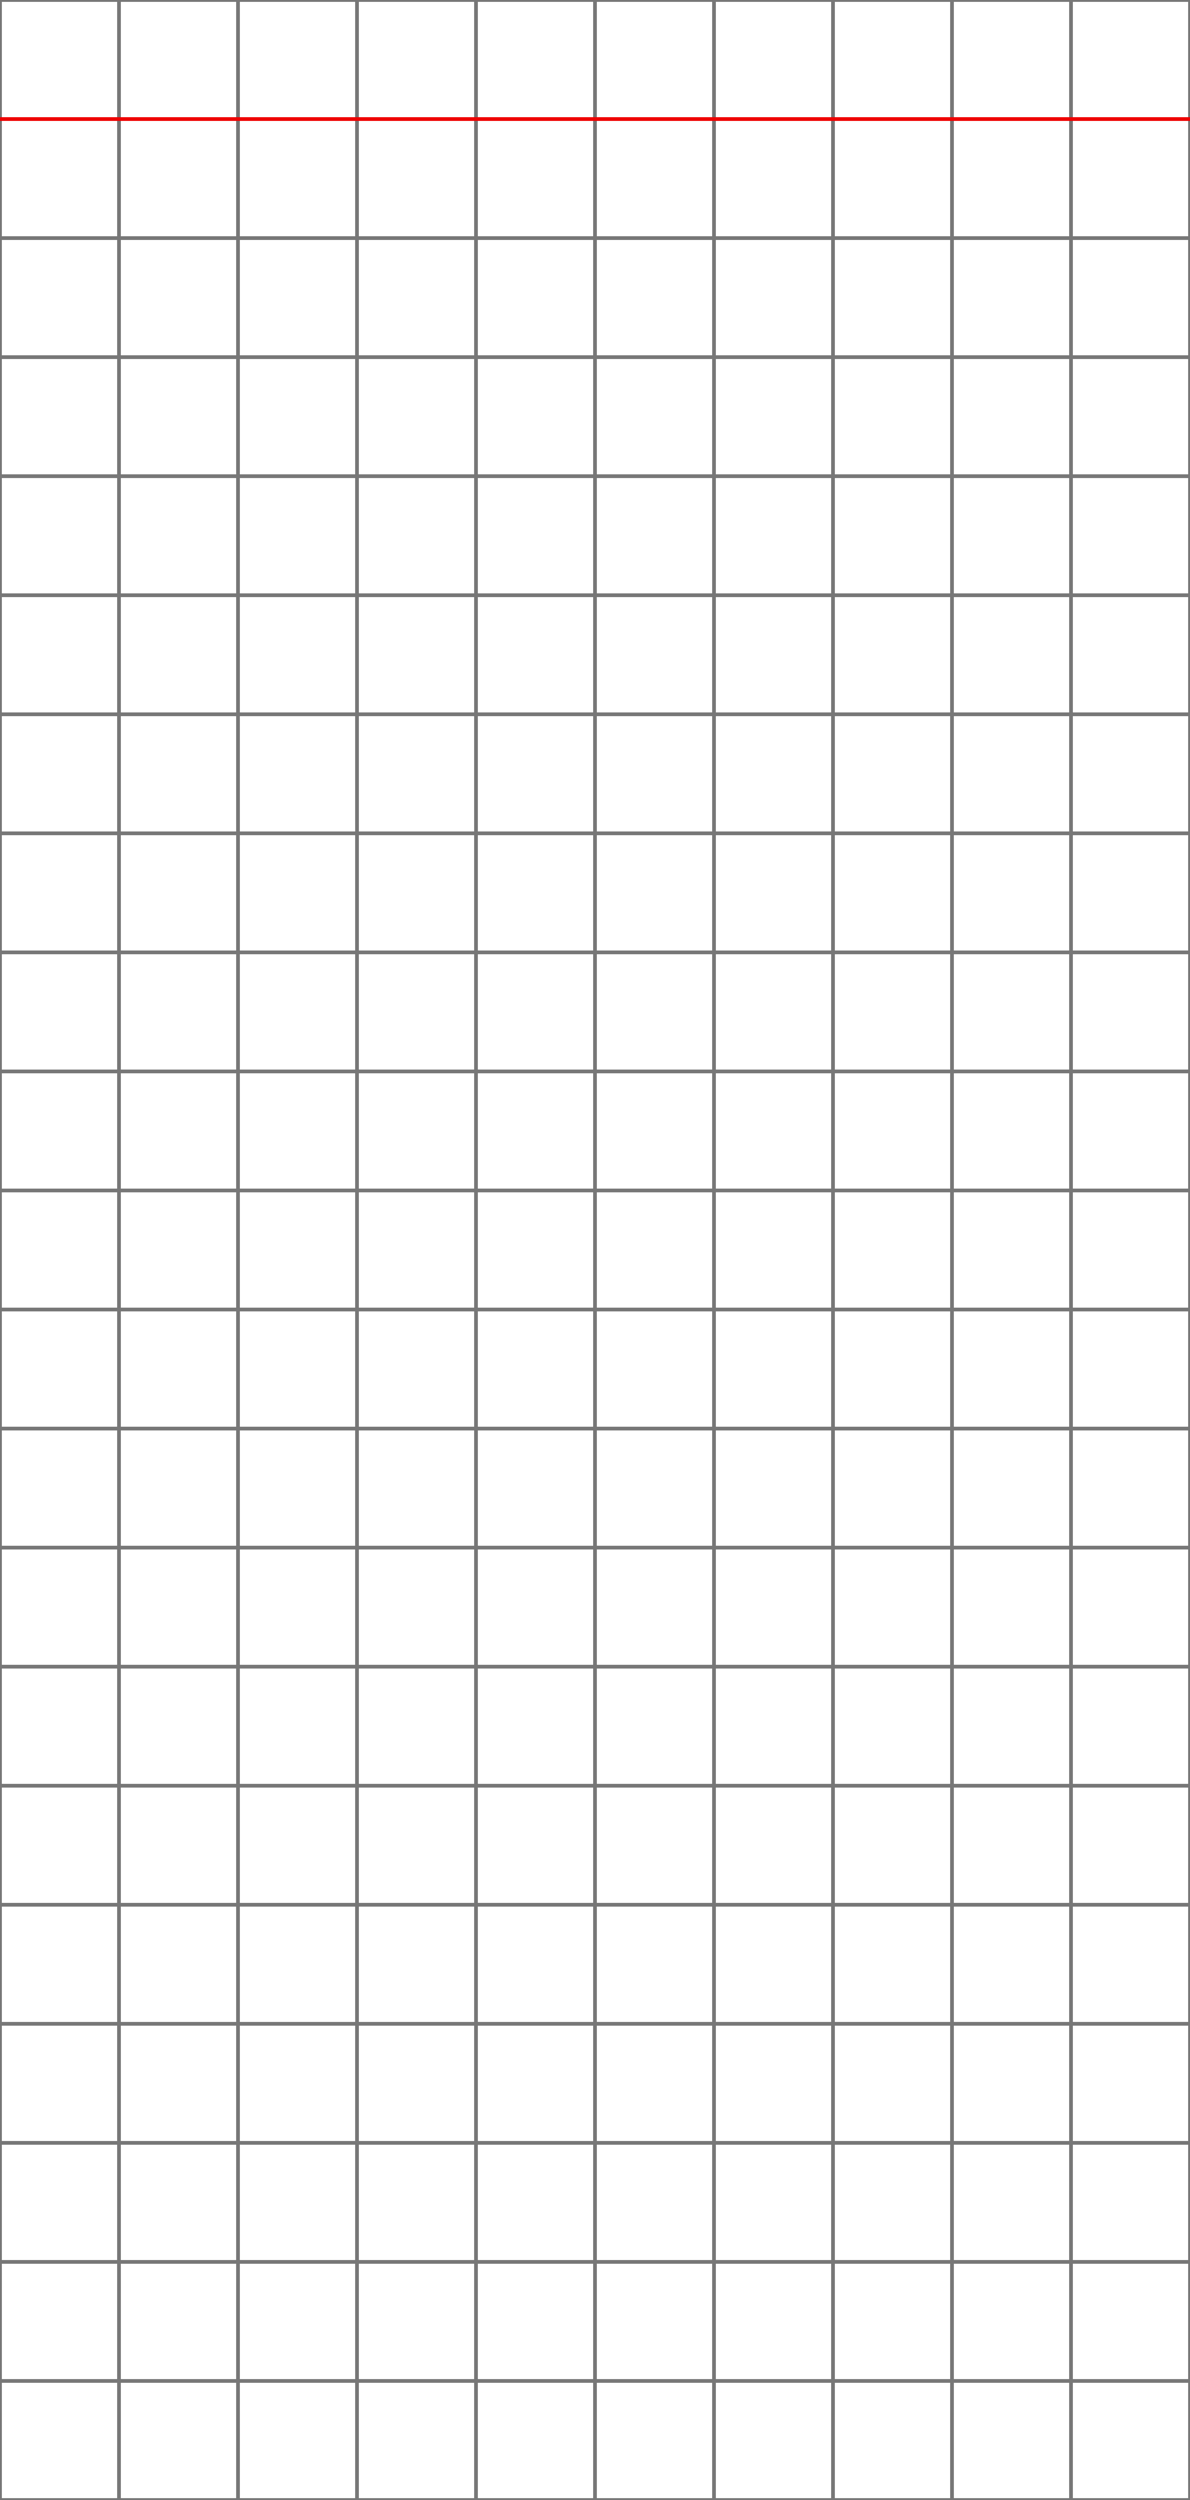<?xml version="1.0" encoding="UTF-8" standalone="no"?>
<!-- Created with Inkscape (http://www.inkscape.org/) -->

<svg
   xmlns:dc="http://purl.org/dc/elements/1.1/"
   xmlns:cc="http://creativecommons.org/ns#"
   xmlns:rdf="http://www.w3.org/1999/02/22-rdf-syntax-ns#"
   xmlns:svg="http://www.w3.org/2000/svg"
   xmlns="http://www.w3.org/2000/svg"
   xmlns:sodipodi="http://sodipodi.sourceforge.net/DTD/sodipodi-0.dtd"
   xmlns:inkscape="http://www.inkscape.org/namespaces/inkscape"
   width="320"
   height="672"
   viewBox="0 0 84.667 177.8"
   version="1.1"
   id="svg8"
   inkscape:version="0.92.3 (2405546, 2018-03-11)"
   sodipodi:docname="grid.svg">
  <defs
     id="defs2" />
  <sodipodi:namedview
     id="base"
     pagecolor="#000000"
     bordercolor="#666666"
     borderopacity="1.0"
     inkscape:pageopacity="0"
     inkscape:pageshadow="2"
     inkscape:zoom="0.70710678"
     inkscape:cx="-44.720849"
     inkscape:cy="425.03393"
     inkscape:document-units="px"
     inkscape:current-layer="layer1"
     showgrid="false"
     inkscape:snap-nodes="false"
     inkscape:snap-others="false"
     inkscape:snap-bbox="true"
     inkscape:snap-bbox-edge-midpoints="true"
     fit-margin-top="0"
     fit-margin-left="0"
     fit-margin-right="0"
     fit-margin-bottom="0"
     units="px"
     inkscape:bbox-nodes="true"
     inkscape:pagecheckerboard="false"
     inkscape:window-width="1912"
     inkscape:window-height="1131"
     inkscape:window-x="0"
     inkscape:window-y="0"
     inkscape:window-maximized="1" />
  <g
     inkscape:groupmode="layer"
     id="layer3"
     inkscape:label="Vertical Lines">
    <rect
       style="display:inline;fill:#777777;fill-opacity:1;stroke-width:1.688"
       id="rect2272"
       width="0.265"
       height="177.8"
       x="-0.132"
       y="-5.9999998e-05" />
    <rect
       style="display:inline;fill:#777777;fill-opacity:1;stroke-width:1.688"
       id="rect2272-0"
       width="0.265"
       height="177.8"
       x="8.334"
       y="-5.4086915e-05" />
    <rect
       style="display:inline;fill:#777777;fill-opacity:1;stroke-width:1.688"
       id="rect2272-8"
       width="0.265"
       height="177.8"
       x="16.801"
       y="-5.4086915e-05" />
    <rect
       style="display:inline;fill:#777777;fill-opacity:1;stroke-width:1.688"
       id="rect2272-0-6"
       width="0.265"
       height="177.8"
       x="25.268"
       y="-4.8364869e-05" />
    <rect
       style="display:inline;fill:#777777;fill-opacity:1;stroke-width:1.688"
       id="rect2272-2"
       width="0.265"
       height="177.8"
       x="33.734"
       y="-5.4086915e-05" />
    <rect
       style="display:inline;fill:#777777;fill-opacity:1;stroke-width:1.688"
       id="rect2272-0-4"
       width="0.265"
       height="177.8"
       x="42.201"
       y="-4.6457521e-05" />
    <rect
       style="display:inline;fill:#777777;fill-opacity:1;stroke-width:1.688"
       id="rect2272-8-7"
       width="0.265"
       height="177.8"
       x="50.668"
       y="-4.6457521e-05" />
    <rect
       style="display:inline;fill:#777777;fill-opacity:1;stroke-width:1.688"
       id="rect2272-0-6-9"
       width="0.265"
       height="177.8"
       x="59.134"
       y="-4.0735475e-05" />
    <rect
       style="display:inline;fill:#777777;fill-opacity:1;stroke-width:1.688"
       id="rect2272-3"
       width="0.265"
       height="177.8"
       x="67.601"
       y="-5.4086915e-05" />
    <rect
       style="display:inline;fill:#777777;fill-opacity:1;stroke-width:1.688"
       id="rect2272-0-9"
       width="0.265"
       height="177.8"
       x="76.068"
       y="-4.6457521e-05" />
    <rect
       style="display:inline;fill:#777777;fill-opacity:1;stroke-width:1.688"
       id="rect2272-8-2"
       width="0.265"
       height="177.8"
       x="84.534"
       y="-4.6457521e-05" />
  </g>
  <g
     inkscape:label="Horizontal Lines"
     inkscape:groupmode="layer"
     id="layer1"
     transform="translate(0,-119.2)"
     style="display:inline">
    <rect
       style="fill:#777777;fill-opacity:1;stroke-width:0.172"
       id="rect686"
       width="84.667"
       height="0.265"
       x="0"
       y="288.401" />
    <rect
       style="fill:#777777;fill-opacity:1;stroke-width:0.172"
       id="rect686-8"
       width="84.667"
       height="0.265"
       x="0"
       y="296.868" />
    <rect
       style="display:inline;fill:#777777;fill-opacity:1;stroke-width:0.172"
       id="rect686-0"
       width="84.667"
       height="0.265"
       x="-1.7763568e-15"
       y="279.934" />
    <rect
       style="display:inline;fill:#777777;fill-opacity:1;stroke-width:0.172"
       id="rect686-3"
       width="84.667"
       height="0.265"
       x="0"
       y="263.001" />
    <rect
       style="display:inline;fill:#777777;fill-opacity:1;stroke-width:0.172"
       id="rect686-8-3"
       width="84.667"
       height="0.265"
       x="0"
       y="271.468" />
    <rect
       style="display:inline;fill:#777777;fill-opacity:1;stroke-width:0.172"
       id="rect686-0-3"
       width="84.667"
       height="0.265"
       x="0"
       y="254.534" />
    <rect
       style="display:inline;fill:#777777;fill-opacity:1;stroke-width:0.172"
       id="rect686-7"
       width="84.667"
       height="0.265"
       x="0"
       y="237.601" />
    <rect
       style="display:inline;fill:#777777;fill-opacity:1;stroke-width:0.172"
       id="rect686-8-32"
       width="84.667"
       height="0.265"
       x="0"
       y="246.068" />
    <rect
       style="display:inline;fill:#777777;fill-opacity:1;stroke-width:0.172"
       id="rect686-0-6"
       width="84.667"
       height="0.265"
       x="0"
       y="229.134" />
    <rect
       style="display:inline;fill:#777777;fill-opacity:1;stroke-width:0.172"
       id="rect686-3-5"
       width="84.667"
       height="0.265"
       x="0"
       y="212.201" />
    <rect
       style="display:inline;fill:#777777;fill-opacity:1;stroke-width:0.172"
       id="rect686-8-3-2"
       width="84.667"
       height="0.265"
       x="0"
       y="220.668" />
    <rect
       style="display:inline;fill:#777777;fill-opacity:1;stroke-width:0.172"
       id="rect686-0-3-6"
       width="84.667"
       height="0.265"
       x="0"
       y="203.734" />
    <rect
       style="display:inline;fill:#777777;fill-opacity:1;stroke-width:0.172"
       id="rect686-5"
       width="84.667"
       height="0.265"
       x="0"
       y="186.801" />
    <rect
       style="display:inline;fill:#777777;fill-opacity:1;stroke-width:0.172"
       id="rect686-8-8"
       width="84.667"
       height="0.265"
       x="0"
       y="195.268" />
    <rect
       style="display:inline;fill:#777777;fill-opacity:1;stroke-width:0.172"
       id="rect686-0-7"
       width="84.667"
       height="0.265"
       x="0"
       y="178.334" />
    <rect
       style="display:inline;fill:#777777;fill-opacity:1;stroke-width:0.172"
       id="rect686-3-9"
       width="84.667"
       height="0.265"
       x="0"
       y="161.401" />
    <rect
       style="display:inline;fill:#777777;fill-opacity:1;stroke-width:0.172"
       id="rect686-8-3-6"
       width="84.667"
       height="0.265"
       x="0"
       y="169.868" />
    <rect
       style="display:inline;fill:#777777;fill-opacity:1;stroke-width:0.172"
       id="rect686-0-3-0"
       width="84.667"
       height="0.265"
       x="0"
       y="152.934" />
    <rect
       style="display:inline;fill:#777777;fill-opacity:1;stroke-width:0.172"
       id="rect686-7-4"
       width="84.667"
       height="0.265"
       x="0"
       y="136.001" />
    <rect
       style="display:inline;fill:#777777;fill-opacity:1;stroke-width:0.172"
       id="rect686-8-32-1"
       width="84.667"
       height="0.265"
       x="0"
       y="144.468" />
    <rect
       style="display:inline;fill:#ee0000;fill-opacity:1;stroke-width:0.172"
       id="rect686-0-6-0"
       width="84.667"
       height="0.265"
       x="0"
       y="127.534" />
    <rect
       style="display:inline;fill:#777777;fill-opacity:1;stroke-width:0.172"
       id="rect686-8-3-2-8"
       width="84.667"
       height="0.265"
       x="0"
       y="119.068" />
  </g>
  <g
     inkscape:groupmode="layer"
     id="layer2"
     inkscape:label="Blocks"
     sodipodi:insensitive="true"
     style="display:none">
    <g
       transform="translate(0,-119.2)"
       style="display:inline"
       id="g1513">
      <path
         style="overflow:visible;fill:#bbbbbb;stroke-width:0.265;stroke-linecap:round;stroke-linejoin:round"
         inkscape:connector-curvature="0"
         id="path352"
         d="m 0.529,289.062 1.587,1.587 v 4.233 l -1.587,1.587 z m 5.821,1.587 1.587,-1.587 v 7.408 L 6.35,294.883 Z" />
      <path
         style="overflow:visible;fill:#dddddd;stroke-width:0.265;stroke-linecap:round;stroke-linejoin:round"
         inkscape:connector-curvature="0"
         id="path354"
         d="m 2.117,290.65 -1.587,-1.587 H 7.938 l -1.587,1.587 z" />
      <path
         style="overflow:visible;fill:#cccccc;stroke-width:0.265;stroke-linecap:round;stroke-linejoin:round"
         inkscape:connector-curvature="0"
         id="path356"
         d="M 2.117,290.65 H 6.35 v 4.233 H 2.117 Z" />
      <path
         style="overflow:visible;fill:#777777;stroke-width:0.265;stroke-linecap:round;stroke-linejoin:round"
         inkscape:connector-curvature="0"
         id="path358"
         d="M 7.938,289.062 H 0.529 v 7.408 H 7.938 Z m -7.779,-0.37 c 0.097,-0.106 0.22,-0.159 0.37,-0.159 H 7.938 c 0.15,0 0.278,0.053 0.384,0.159 0.097,0.097 0.146,0.22 0.146,0.37 v 7.408 c 0,0.15 -0.049,0.278 -0.146,0.384 -0.106,0.097 -0.234,0.146 -0.384,0.146 H 0.529 c -0.15,0 -0.273,-0.049 -0.37,-0.146 C 0.053,296.749 0,296.621 0,296.471 v -7.408 c 0,-0.15 0.053,-0.273 0.159,-0.37 z" />
      <path
         style="overflow:visible;fill:#a6a6a6;stroke-width:0.265;stroke-linecap:round;stroke-linejoin:round"
         inkscape:connector-curvature="0"
         id="path360"
         d="m 0.529,296.471 1.587,-1.587 H 6.35 l 1.587,1.587 z" />
    </g>
    <g
       transform="translate(0,-127.667)"
       style="display:inline"
       id="g1513-6">
      <path
         style="overflow:visible;fill:#bbbbbb;stroke-width:0.265;stroke-linecap:round;stroke-linejoin:round"
         inkscape:connector-curvature="0"
         id="path352-0"
         d="m 0.529,289.062 1.587,1.587 v 4.233 l -1.587,1.587 z m 5.821,1.587 1.587,-1.587 v 7.408 L 6.35,294.883 Z" />
      <path
         style="overflow:visible;fill:#dddddd;stroke-width:0.265;stroke-linecap:round;stroke-linejoin:round"
         inkscape:connector-curvature="0"
         id="path354-4"
         d="m 2.117,290.65 -1.587,-1.587 H 7.938 l -1.587,1.587 z" />
      <path
         style="overflow:visible;fill:#cccccc;stroke-width:0.265;stroke-linecap:round;stroke-linejoin:round"
         inkscape:connector-curvature="0"
         id="path356-8"
         d="M 2.117,290.65 H 6.35 v 4.233 H 2.117 Z" />
      <path
         style="overflow:visible;fill:#777777;stroke-width:0.265;stroke-linecap:round;stroke-linejoin:round"
         inkscape:connector-curvature="0"
         id="path358-8"
         d="M 7.938,289.062 H 0.529 v 7.408 H 7.938 Z m -7.779,-0.37 c 0.097,-0.106 0.22,-0.159 0.37,-0.159 H 7.938 c 0.15,0 0.278,0.053 0.384,0.159 0.097,0.097 0.146,0.22 0.146,0.37 v 7.408 c 0,0.15 -0.049,0.278 -0.146,0.384 -0.106,0.097 -0.234,0.146 -0.384,0.146 H 0.529 c -0.15,0 -0.273,-0.049 -0.37,-0.146 C 0.053,296.749 0,296.621 0,296.471 v -7.408 c 0,-0.15 0.053,-0.273 0.159,-0.37 z" />
      <path
         style="overflow:visible;fill:#a6a6a6;stroke-width:0.265;stroke-linecap:round;stroke-linejoin:round"
         inkscape:connector-curvature="0"
         id="path360-8"
         d="m 0.529,296.471 1.587,-1.587 H 6.35 l 1.587,1.587 z" />
    </g>
    <g
       transform="translate(0,-136.133)"
       style="display:inline"
       id="g1513-9">
      <path
         style="overflow:visible;fill:#bbbbbb;stroke-width:0.265;stroke-linecap:round;stroke-linejoin:round"
         inkscape:connector-curvature="0"
         id="path352-7"
         d="m 0.529,289.062 1.587,1.587 v 4.233 l -1.587,1.587 z m 5.821,1.587 1.587,-1.587 v 7.408 L 6.35,294.883 Z" />
      <path
         style="overflow:visible;fill:#dddddd;stroke-width:0.265;stroke-linecap:round;stroke-linejoin:round"
         inkscape:connector-curvature="0"
         id="path354-7"
         d="m 2.117,290.65 -1.587,-1.587 H 7.938 l -1.587,1.587 z" />
      <path
         style="overflow:visible;fill:#cccccc;stroke-width:0.265;stroke-linecap:round;stroke-linejoin:round"
         inkscape:connector-curvature="0"
         id="path356-6"
         d="M 2.117,290.65 H 6.35 v 4.233 H 2.117 Z" />
      <path
         style="overflow:visible;fill:#777777;stroke-width:0.265;stroke-linecap:round;stroke-linejoin:round"
         inkscape:connector-curvature="0"
         id="path358-4"
         d="M 7.938,289.062 H 0.529 v 7.408 H 7.938 Z m -7.779,-0.37 c 0.097,-0.106 0.22,-0.159 0.37,-0.159 H 7.938 c 0.15,0 0.278,0.053 0.384,0.159 0.097,0.097 0.146,0.22 0.146,0.37 v 7.408 c 0,0.15 -0.049,0.278 -0.146,0.384 -0.106,0.097 -0.234,0.146 -0.384,0.146 H 0.529 c -0.15,0 -0.273,-0.049 -0.37,-0.146 C 0.053,296.749 0,296.621 0,296.471 v -7.408 c 0,-0.15 0.053,-0.273 0.159,-0.37 z" />
      <path
         style="overflow:visible;fill:#a6a6a6;stroke-width:0.265;stroke-linecap:round;stroke-linejoin:round"
         inkscape:connector-curvature="0"
         id="path360-3"
         d="m 0.529,296.471 1.587,-1.587 H 6.35 l 1.587,1.587 z" />
    </g>
    <g
       transform="translate(0,-144.6)"
       style="display:inline"
       id="g1513-6-0">
      <path
         style="overflow:visible;fill:#bbbbbb;stroke-width:0.265;stroke-linecap:round;stroke-linejoin:round"
         inkscape:connector-curvature="0"
         id="path352-0-3"
         d="m 0.529,289.062 1.587,1.587 v 4.233 l -1.587,1.587 z m 5.821,1.587 1.587,-1.587 v 7.408 L 6.35,294.883 Z" />
      <path
         style="overflow:visible;fill:#dddddd;stroke-width:0.265;stroke-linecap:round;stroke-linejoin:round"
         inkscape:connector-curvature="0"
         id="path354-4-0"
         d="m 2.117,290.65 -1.587,-1.587 H 7.938 l -1.587,1.587 z" />
      <path
         style="overflow:visible;fill:#cccccc;stroke-width:0.265;stroke-linecap:round;stroke-linejoin:round"
         inkscape:connector-curvature="0"
         id="path356-8-9"
         d="M 2.117,290.65 H 6.35 v 4.233 H 2.117 Z" />
      <path
         style="overflow:visible;fill:#777777;stroke-width:0.265;stroke-linecap:round;stroke-linejoin:round"
         inkscape:connector-curvature="0"
         id="path358-8-2"
         d="M 7.938,289.062 H 0.529 v 7.408 H 7.938 Z m -7.779,-0.37 c 0.097,-0.106 0.22,-0.159 0.37,-0.159 H 7.938 c 0.15,0 0.278,0.053 0.384,0.159 0.097,0.097 0.146,0.22 0.146,0.37 v 7.408 c 0,0.15 -0.049,0.278 -0.146,0.384 -0.106,0.097 -0.234,0.146 -0.384,0.146 H 0.529 c -0.15,0 -0.273,-0.049 -0.37,-0.146 C 0.053,296.749 0,296.621 0,296.471 v -7.408 c 0,-0.15 0.053,-0.273 0.159,-0.37 z" />
      <path
         style="overflow:visible;fill:#a6a6a6;stroke-width:0.265;stroke-linecap:round;stroke-linejoin:round"
         inkscape:connector-curvature="0"
         id="path360-8-5"
         d="m 0.529,296.471 1.587,-1.587 H 6.35 l 1.587,1.587 z" />
    </g>
    <g
       transform="translate(0,-153.067)"
       style="display:inline"
       id="g1513-4">
      <path
         style="overflow:visible;fill:#bbbbbb;stroke-width:0.265;stroke-linecap:round;stroke-linejoin:round"
         inkscape:connector-curvature="0"
         id="path352-05"
         d="m 0.529,289.062 1.587,1.587 v 4.233 l -1.587,1.587 z m 5.821,1.587 1.587,-1.587 v 7.408 L 6.35,294.883 Z" />
      <path
         style="overflow:visible;fill:#dddddd;stroke-width:0.265;stroke-linecap:round;stroke-linejoin:round"
         inkscape:connector-curvature="0"
         id="path354-9"
         d="m 2.117,290.65 -1.587,-1.587 H 7.938 l -1.587,1.587 z" />
      <path
         style="overflow:visible;fill:#cccccc;stroke-width:0.265;stroke-linecap:round;stroke-linejoin:round"
         inkscape:connector-curvature="0"
         id="path356-4"
         d="M 2.117,290.65 H 6.35 v 4.233 H 2.117 Z" />
      <path
         style="overflow:visible;fill:#777777;stroke-width:0.265;stroke-linecap:round;stroke-linejoin:round"
         inkscape:connector-curvature="0"
         id="path358-6"
         d="M 7.938,289.062 H 0.529 v 7.408 H 7.938 Z m -7.779,-0.37 c 0.097,-0.106 0.22,-0.159 0.37,-0.159 H 7.938 c 0.15,0 0.278,0.053 0.384,0.159 0.097,0.097 0.146,0.22 0.146,0.37 v 7.408 c 0,0.15 -0.049,0.278 -0.146,0.384 -0.106,0.097 -0.234,0.146 -0.384,0.146 H 0.529 c -0.15,0 -0.273,-0.049 -0.37,-0.146 C 0.053,296.749 0,296.621 0,296.471 v -7.408 c 0,-0.15 0.053,-0.273 0.159,-0.37 z" />
      <path
         style="overflow:visible;fill:#a6a6a6;stroke-width:0.265;stroke-linecap:round;stroke-linejoin:round"
         inkscape:connector-curvature="0"
         id="path360-9"
         d="m 0.529,296.471 1.587,-1.587 H 6.35 l 1.587,1.587 z" />
    </g>
    <g
       transform="translate(0,-161.533)"
       style="display:inline"
       id="g1513-6-2">
      <path
         style="overflow:visible;fill:#bbbbbb;stroke-width:0.265;stroke-linecap:round;stroke-linejoin:round"
         inkscape:connector-curvature="0"
         id="path352-0-2"
         d="m 0.529,289.062 1.587,1.587 v 4.233 l -1.587,1.587 z m 5.821,1.587 1.587,-1.587 v 7.408 L 6.35,294.883 Z" />
      <path
         style="overflow:visible;fill:#dddddd;stroke-width:0.265;stroke-linecap:round;stroke-linejoin:round"
         inkscape:connector-curvature="0"
         id="path354-4-4"
         d="m 2.117,290.65 -1.587,-1.587 H 7.938 l -1.587,1.587 z" />
      <path
         style="overflow:visible;fill:#cccccc;stroke-width:0.265;stroke-linecap:round;stroke-linejoin:round"
         inkscape:connector-curvature="0"
         id="path356-8-7"
         d="M 2.117,290.65 H 6.35 v 4.233 H 2.117 Z" />
      <path
         style="overflow:visible;fill:#777777;stroke-width:0.265;stroke-linecap:round;stroke-linejoin:round"
         inkscape:connector-curvature="0"
         id="path358-8-7"
         d="M 7.938,289.062 H 0.529 v 7.408 H 7.938 Z m -7.779,-0.37 c 0.097,-0.106 0.22,-0.159 0.37,-0.159 H 7.938 c 0.15,0 0.278,0.053 0.384,0.159 0.097,0.097 0.146,0.22 0.146,0.37 v 7.408 c 0,0.15 -0.049,0.278 -0.146,0.384 -0.106,0.097 -0.234,0.146 -0.384,0.146 H 0.529 c -0.15,0 -0.273,-0.049 -0.37,-0.146 C 0.053,296.749 0,296.621 0,296.471 v -7.408 c 0,-0.15 0.053,-0.273 0.159,-0.37 z" />
      <path
         style="overflow:visible;fill:#a6a6a6;stroke-width:0.265;stroke-linecap:round;stroke-linejoin:round"
         inkscape:connector-curvature="0"
         id="path360-8-54"
         d="m 0.529,296.471 1.587,-1.587 H 6.35 l 1.587,1.587 z" />
    </g>
    <g
       transform="translate(0,-170)"
       style="display:inline"
       id="g1513-8">
      <path
         style="overflow:visible;fill:#bbbbbb;stroke-width:0.265;stroke-linecap:round;stroke-linejoin:round"
         inkscape:connector-curvature="0"
         id="path352-1"
         d="m 0.529,289.062 1.587,1.587 v 4.233 l -1.587,1.587 z m 5.821,1.587 1.587,-1.587 v 7.408 L 6.35,294.883 Z" />
      <path
         style="overflow:visible;fill:#dddddd;stroke-width:0.265;stroke-linecap:round;stroke-linejoin:round"
         inkscape:connector-curvature="0"
         id="path354-2"
         d="m 2.117,290.65 -1.587,-1.587 H 7.938 l -1.587,1.587 z" />
      <path
         style="overflow:visible;fill:#cccccc;stroke-width:0.265;stroke-linecap:round;stroke-linejoin:round"
         inkscape:connector-curvature="0"
         id="path356-89"
         d="M 2.117,290.65 H 6.35 v 4.233 H 2.117 Z" />
      <path
         style="overflow:visible;fill:#777777;stroke-width:0.265;stroke-linecap:round;stroke-linejoin:round"
         inkscape:connector-curvature="0"
         id="path358-3"
         d="M 7.938,289.062 H 0.529 v 7.408 H 7.938 Z m -7.779,-0.37 c 0.097,-0.106 0.22,-0.159 0.37,-0.159 H 7.938 c 0.15,0 0.278,0.053 0.384,0.159 0.097,0.097 0.146,0.22 0.146,0.37 v 7.408 c 0,0.15 -0.049,0.278 -0.146,0.384 -0.106,0.097 -0.234,0.146 -0.384,0.146 H 0.529 c -0.15,0 -0.273,-0.049 -0.37,-0.146 C 0.053,296.749 0,296.621 0,296.471 v -7.408 c 0,-0.15 0.053,-0.273 0.159,-0.37 z" />
      <path
         style="overflow:visible;fill:#a6a6a6;stroke-width:0.265;stroke-linecap:round;stroke-linejoin:round"
         inkscape:connector-curvature="0"
         id="path360-6"
         d="m 0.529,296.471 1.587,-1.587 H 6.35 l 1.587,1.587 z" />
    </g>
    <g
       transform="translate(0,-178.467)"
       style="display:inline"
       id="g1513-6-8">
      <path
         style="overflow:visible;fill:#bbbbbb;stroke-width:0.265;stroke-linecap:round;stroke-linejoin:round"
         inkscape:connector-curvature="0"
         id="path352-0-0"
         d="m 0.529,289.062 1.587,1.587 v 4.233 l -1.587,1.587 z m 5.821,1.587 1.587,-1.587 v 7.408 L 6.35,294.883 Z" />
      <path
         style="overflow:visible;fill:#dddddd;stroke-width:0.265;stroke-linecap:round;stroke-linejoin:round"
         inkscape:connector-curvature="0"
         id="path354-4-2"
         d="m 2.117,290.65 -1.587,-1.587 H 7.938 l -1.587,1.587 z" />
      <path
         style="overflow:visible;fill:#cccccc;stroke-width:0.265;stroke-linecap:round;stroke-linejoin:round"
         inkscape:connector-curvature="0"
         id="path356-8-1"
         d="M 2.117,290.65 H 6.35 v 4.233 H 2.117 Z" />
      <path
         style="overflow:visible;fill:#777777;stroke-width:0.265;stroke-linecap:round;stroke-linejoin:round"
         inkscape:connector-curvature="0"
         id="path358-8-0"
         d="M 7.938,289.062 H 0.529 v 7.408 H 7.938 Z m -7.779,-0.37 c 0.097,-0.106 0.22,-0.159 0.37,-0.159 H 7.938 c 0.15,0 0.278,0.053 0.384,0.159 0.097,0.097 0.146,0.22 0.146,0.37 v 7.408 c 0,0.15 -0.049,0.278 -0.146,0.384 -0.106,0.097 -0.234,0.146 -0.384,0.146 H 0.529 c -0.15,0 -0.273,-0.049 -0.37,-0.146 C 0.053,296.749 0,296.621 0,296.471 v -7.408 c 0,-0.15 0.053,-0.273 0.159,-0.37 z" />
      <path
         style="overflow:visible;fill:#a6a6a6;stroke-width:0.265;stroke-linecap:round;stroke-linejoin:round"
         inkscape:connector-curvature="0"
         id="path360-8-51"
         d="m 0.529,296.471 1.587,-1.587 H 6.35 l 1.587,1.587 z" />
    </g>
    <g
       transform="translate(0,-186.933)"
       style="display:inline"
       id="g1513-1">
      <path
         style="overflow:visible;fill:#bbbbbb;stroke-width:0.265;stroke-linecap:round;stroke-linejoin:round"
         inkscape:connector-curvature="0"
         id="path352-08"
         d="m 0.529,289.062 1.587,1.587 v 4.233 l -1.587,1.587 z m 5.821,1.587 1.587,-1.587 v 7.408 L 6.35,294.883 Z" />
      <path
         style="overflow:visible;fill:#dddddd;stroke-width:0.265;stroke-linecap:round;stroke-linejoin:round"
         inkscape:connector-curvature="0"
         id="path354-5"
         d="m 2.117,290.65 -1.587,-1.587 H 7.938 l -1.587,1.587 z" />
      <path
         style="overflow:visible;fill:#cccccc;stroke-width:0.265;stroke-linecap:round;stroke-linejoin:round"
         inkscape:connector-curvature="0"
         id="path356-0"
         d="M 2.117,290.65 H 6.35 v 4.233 H 2.117 Z" />
      <path
         style="overflow:visible;fill:#777777;stroke-width:0.265;stroke-linecap:round;stroke-linejoin:round"
         inkscape:connector-curvature="0"
         id="path358-64"
         d="M 7.938,289.062 H 0.529 v 7.408 H 7.938 Z m -7.779,-0.37 c 0.097,-0.106 0.22,-0.159 0.37,-0.159 H 7.938 c 0.15,0 0.278,0.053 0.384,0.159 0.097,0.097 0.146,0.22 0.146,0.37 v 7.408 c 0,0.15 -0.049,0.278 -0.146,0.384 -0.106,0.097 -0.234,0.146 -0.384,0.146 H 0.529 c -0.15,0 -0.273,-0.049 -0.37,-0.146 C 0.053,296.749 0,296.621 0,296.471 v -7.408 c 0,-0.15 0.053,-0.273 0.159,-0.37 z" />
      <path
         style="overflow:visible;fill:#a6a6a6;stroke-width:0.265;stroke-linecap:round;stroke-linejoin:round"
         inkscape:connector-curvature="0"
         id="path360-62"
         d="m 0.529,296.471 1.587,-1.587 H 6.35 l 1.587,1.587 z" />
    </g>
    <g
       transform="translate(0,-195.4)"
       style="display:inline"
       id="g1513-6-5">
      <path
         style="overflow:visible;fill:#bbbbbb;stroke-width:0.265;stroke-linecap:round;stroke-linejoin:round"
         inkscape:connector-curvature="0"
         id="path352-0-8"
         d="m 0.529,289.062 1.587,1.587 v 4.233 l -1.587,1.587 z m 5.821,1.587 1.587,-1.587 v 7.408 L 6.35,294.883 Z" />
      <path
         style="overflow:visible;fill:#dddddd;stroke-width:0.265;stroke-linecap:round;stroke-linejoin:round"
         inkscape:connector-curvature="0"
         id="path354-4-6"
         d="m 2.117,290.65 -1.587,-1.587 H 7.938 l -1.587,1.587 z" />
      <path
         style="overflow:visible;fill:#cccccc;stroke-width:0.265;stroke-linecap:round;stroke-linejoin:round"
         inkscape:connector-curvature="0"
         id="path356-8-2"
         d="M 2.117,290.65 H 6.35 v 4.233 H 2.117 Z" />
      <path
         style="overflow:visible;fill:#777777;stroke-width:0.265;stroke-linecap:round;stroke-linejoin:round"
         inkscape:connector-curvature="0"
         id="path358-8-8"
         d="M 7.938,289.062 H 0.529 v 7.408 H 7.938 Z m -7.779,-0.37 c 0.097,-0.106 0.22,-0.159 0.37,-0.159 H 7.938 c 0.15,0 0.278,0.053 0.384,0.159 0.097,0.097 0.146,0.22 0.146,0.37 v 7.408 c 0,0.15 -0.049,0.278 -0.146,0.384 -0.106,0.097 -0.234,0.146 -0.384,0.146 H 0.529 c -0.15,0 -0.273,-0.049 -0.37,-0.146 C 0.053,296.749 0,296.621 0,296.471 v -7.408 c 0,-0.15 0.053,-0.273 0.159,-0.37 z" />
      <path
         style="overflow:visible;fill:#a6a6a6;stroke-width:0.265;stroke-linecap:round;stroke-linejoin:round"
         inkscape:connector-curvature="0"
         id="path360-8-4"
         d="m 0.529,296.471 1.587,-1.587 H 6.35 l 1.587,1.587 z" />
    </g>
    <g
       transform="translate(0,-203.867)"
       style="display:inline"
       id="g1513-9-7">
      <path
         style="overflow:visible;fill:#bbbbbb;stroke-width:0.265;stroke-linecap:round;stroke-linejoin:round"
         inkscape:connector-curvature="0"
         id="path352-7-2"
         d="m 0.529,289.062 1.587,1.587 v 4.233 l -1.587,1.587 z m 5.821,1.587 1.587,-1.587 v 7.408 L 6.35,294.883 Z" />
      <path
         style="overflow:visible;fill:#dddddd;stroke-width:0.265;stroke-linecap:round;stroke-linejoin:round"
         inkscape:connector-curvature="0"
         id="path354-7-4"
         d="m 2.117,290.65 -1.587,-1.587 H 7.938 l -1.587,1.587 z" />
      <path
         style="overflow:visible;fill:#cccccc;stroke-width:0.265;stroke-linecap:round;stroke-linejoin:round"
         inkscape:connector-curvature="0"
         id="path356-6-0"
         d="M 2.117,290.65 H 6.35 v 4.233 H 2.117 Z" />
      <path
         style="overflow:visible;fill:#777777;stroke-width:0.265;stroke-linecap:round;stroke-linejoin:round"
         inkscape:connector-curvature="0"
         id="path358-4-6"
         d="M 7.938,289.062 H 0.529 v 7.408 H 7.938 Z m -7.779,-0.37 c 0.097,-0.106 0.22,-0.159 0.37,-0.159 H 7.938 c 0.15,0 0.278,0.053 0.384,0.159 0.097,0.097 0.146,0.22 0.146,0.37 v 7.408 c 0,0.15 -0.049,0.278 -0.146,0.384 -0.106,0.097 -0.234,0.146 -0.384,0.146 H 0.529 c -0.15,0 -0.273,-0.049 -0.37,-0.146 C 0.053,296.749 0,296.621 0,296.471 v -7.408 c 0,-0.15 0.053,-0.273 0.159,-0.37 z" />
      <path
         style="overflow:visible;fill:#a6a6a6;stroke-width:0.265;stroke-linecap:round;stroke-linejoin:round"
         inkscape:connector-curvature="0"
         id="path360-3-2"
         d="m 0.529,296.471 1.587,-1.587 H 6.35 l 1.587,1.587 z" />
    </g>
    <g
       transform="translate(0,-212.333)"
       style="display:inline"
       id="g1513-6-0-9">
      <path
         style="overflow:visible;fill:#bbbbbb;stroke-width:0.265;stroke-linecap:round;stroke-linejoin:round"
         inkscape:connector-curvature="0"
         id="path352-0-3-9"
         d="m 0.529,289.062 1.587,1.587 v 4.233 l -1.587,1.587 z m 5.821,1.587 1.587,-1.587 v 7.408 L 6.35,294.883 Z" />
      <path
         style="overflow:visible;fill:#dddddd;stroke-width:0.265;stroke-linecap:round;stroke-linejoin:round"
         inkscape:connector-curvature="0"
         id="path354-4-0-0"
         d="m 2.117,290.65 -1.587,-1.587 H 7.938 l -1.587,1.587 z" />
      <path
         style="overflow:visible;fill:#cccccc;stroke-width:0.265;stroke-linecap:round;stroke-linejoin:round"
         inkscape:connector-curvature="0"
         id="path356-8-9-8"
         d="M 2.117,290.65 H 6.35 v 4.233 H 2.117 Z" />
      <path
         style="overflow:visible;fill:#777777;stroke-width:0.265;stroke-linecap:round;stroke-linejoin:round"
         inkscape:connector-curvature="0"
         id="path358-8-2-1"
         d="M 7.938,289.062 H 0.529 v 7.408 H 7.938 Z m -7.779,-0.37 c 0.097,-0.106 0.22,-0.159 0.37,-0.159 H 7.938 c 0.15,0 0.278,0.053 0.384,0.159 0.097,0.097 0.146,0.22 0.146,0.37 v 7.408 c 0,0.15 -0.049,0.278 -0.146,0.384 -0.106,0.097 -0.234,0.146 -0.384,0.146 H 0.529 c -0.15,0 -0.273,-0.049 -0.37,-0.146 C 0.053,296.749 0,296.621 0,296.471 v -7.408 c 0,-0.15 0.053,-0.273 0.159,-0.37 z" />
      <path
         style="overflow:visible;fill:#a6a6a6;stroke-width:0.265;stroke-linecap:round;stroke-linejoin:round"
         inkscape:connector-curvature="0"
         id="path360-8-5-3"
         d="m 0.529,296.471 1.587,-1.587 H 6.35 l 1.587,1.587 z" />
    </g>
    <g
       transform="translate(0,-220.8)"
       style="display:inline"
       id="g1513-4-1">
      <path
         style="overflow:visible;fill:#bbbbbb;stroke-width:0.265;stroke-linecap:round;stroke-linejoin:round"
         inkscape:connector-curvature="0"
         id="path352-05-1"
         d="m 0.529,289.062 1.587,1.587 v 4.233 l -1.587,1.587 z m 5.821,1.587 1.587,-1.587 v 7.408 L 6.35,294.883 Z" />
      <path
         style="overflow:visible;fill:#dddddd;stroke-width:0.265;stroke-linecap:round;stroke-linejoin:round"
         inkscape:connector-curvature="0"
         id="path354-9-0"
         d="m 2.117,290.65 -1.587,-1.587 H 7.938 l -1.587,1.587 z" />
      <path
         style="overflow:visible;fill:#cccccc;stroke-width:0.265;stroke-linecap:round;stroke-linejoin:round"
         inkscape:connector-curvature="0"
         id="path356-4-3"
         d="M 2.117,290.65 H 6.35 v 4.233 H 2.117 Z" />
      <path
         style="overflow:visible;fill:#777777;stroke-width:0.265;stroke-linecap:round;stroke-linejoin:round"
         inkscape:connector-curvature="0"
         id="path358-6-4"
         d="M 7.938,289.062 H 0.529 v 7.408 H 7.938 Z m -7.779,-0.37 c 0.097,-0.106 0.22,-0.159 0.37,-0.159 H 7.938 c 0.15,0 0.278,0.053 0.384,0.159 0.097,0.097 0.146,0.22 0.146,0.37 v 7.408 c 0,0.15 -0.049,0.278 -0.146,0.384 -0.106,0.097 -0.234,0.146 -0.384,0.146 H 0.529 c -0.15,0 -0.273,-0.049 -0.37,-0.146 C 0.053,296.749 0,296.621 0,296.471 v -7.408 c 0,-0.15 0.053,-0.273 0.159,-0.37 z" />
      <path
         style="overflow:visible;fill:#a6a6a6;stroke-width:0.265;stroke-linecap:round;stroke-linejoin:round"
         inkscape:connector-curvature="0"
         id="path360-9-0"
         d="m 0.529,296.471 1.587,-1.587 H 6.35 l 1.587,1.587 z" />
    </g>
    <g
       transform="translate(0,-229.267)"
       style="display:inline"
       id="g1513-6-2-3">
      <path
         style="overflow:visible;fill:#bbbbbb;stroke-width:0.265;stroke-linecap:round;stroke-linejoin:round"
         inkscape:connector-curvature="0"
         id="path352-0-2-9"
         d="m 0.529,289.062 1.587,1.587 v 4.233 l -1.587,1.587 z m 5.821,1.587 1.587,-1.587 v 7.408 L 6.35,294.883 Z" />
      <path
         style="overflow:visible;fill:#dddddd;stroke-width:0.265;stroke-linecap:round;stroke-linejoin:round"
         inkscape:connector-curvature="0"
         id="path354-4-4-1"
         d="m 2.117,290.65 -1.587,-1.587 H 7.938 l -1.587,1.587 z" />
      <path
         style="overflow:visible;fill:#cccccc;stroke-width:0.265;stroke-linecap:round;stroke-linejoin:round"
         inkscape:connector-curvature="0"
         id="path356-8-7-9"
         d="M 2.117,290.65 H 6.35 v 4.233 H 2.117 Z" />
      <path
         style="overflow:visible;fill:#777777;stroke-width:0.265;stroke-linecap:round;stroke-linejoin:round"
         inkscape:connector-curvature="0"
         id="path358-8-7-6"
         d="M 7.938,289.062 H 0.529 v 7.408 H 7.938 Z m -7.779,-0.37 c 0.097,-0.106 0.22,-0.159 0.37,-0.159 H 7.938 c 0.15,0 0.278,0.053 0.384,0.159 0.097,0.097 0.146,0.22 0.146,0.37 v 7.408 c 0,0.15 -0.049,0.278 -0.146,0.384 -0.106,0.097 -0.234,0.146 -0.384,0.146 H 0.529 c -0.15,0 -0.273,-0.049 -0.37,-0.146 C 0.053,296.749 0,296.621 0,296.471 v -7.408 c 0,-0.15 0.053,-0.273 0.159,-0.37 z" />
      <path
         style="overflow:visible;fill:#a6a6a6;stroke-width:0.265;stroke-linecap:round;stroke-linejoin:round"
         inkscape:connector-curvature="0"
         id="path360-8-54-9"
         d="m 0.529,296.471 1.587,-1.587 H 6.35 l 1.587,1.587 z" />
    </g>
    <g
       transform="translate(0,-237.733)"
       style="display:inline"
       id="g1513-8-3">
      <path
         style="overflow:visible;fill:#bbbbbb;stroke-width:0.265;stroke-linecap:round;stroke-linejoin:round"
         inkscape:connector-curvature="0"
         id="path352-1-3"
         d="m 0.529,289.062 1.587,1.587 v 4.233 l -1.587,1.587 z m 5.821,1.587 1.587,-1.587 v 7.408 L 6.35,294.883 Z" />
      <path
         style="overflow:visible;fill:#dddddd;stroke-width:0.265;stroke-linecap:round;stroke-linejoin:round"
         inkscape:connector-curvature="0"
         id="path354-2-8"
         d="m 2.117,290.65 -1.587,-1.587 H 7.938 l -1.587,1.587 z" />
      <path
         style="overflow:visible;fill:#cccccc;stroke-width:0.265;stroke-linecap:round;stroke-linejoin:round"
         inkscape:connector-curvature="0"
         id="path356-89-0"
         d="M 2.117,290.65 H 6.35 v 4.233 H 2.117 Z" />
      <path
         style="overflow:visible;fill:#777777;stroke-width:0.265;stroke-linecap:round;stroke-linejoin:round"
         inkscape:connector-curvature="0"
         id="path358-3-5"
         d="M 7.938,289.062 H 0.529 v 7.408 H 7.938 Z m -7.779,-0.37 c 0.097,-0.106 0.22,-0.159 0.37,-0.159 H 7.938 c 0.15,0 0.278,0.053 0.384,0.159 0.097,0.097 0.146,0.22 0.146,0.37 v 7.408 c 0,0.15 -0.049,0.278 -0.146,0.384 -0.106,0.097 -0.234,0.146 -0.384,0.146 H 0.529 c -0.15,0 -0.273,-0.049 -0.37,-0.146 C 0.053,296.749 0,296.621 0,296.471 v -7.408 c 0,-0.15 0.053,-0.273 0.159,-0.37 z" />
      <path
         style="overflow:visible;fill:#a6a6a6;stroke-width:0.265;stroke-linecap:round;stroke-linejoin:round"
         inkscape:connector-curvature="0"
         id="path360-6-6"
         d="m 0.529,296.471 1.587,-1.587 H 6.35 l 1.587,1.587 z" />
    </g>
    <g
       transform="translate(0,-246.2)"
       style="display:inline"
       id="g1513-6-8-6">
      <path
         style="overflow:visible;fill:#bbbbbb;stroke-width:0.265;stroke-linecap:round;stroke-linejoin:round"
         inkscape:connector-curvature="0"
         id="path352-0-0-4"
         d="m 0.529,289.062 1.587,1.587 v 4.233 l -1.587,1.587 z m 5.821,1.587 1.587,-1.587 v 7.408 L 6.35,294.883 Z" />
      <path
         style="overflow:visible;fill:#dddddd;stroke-width:0.265;stroke-linecap:round;stroke-linejoin:round"
         inkscape:connector-curvature="0"
         id="path354-4-2-0"
         d="m 2.117,290.65 -1.587,-1.587 H 7.938 l -1.587,1.587 z" />
      <path
         style="overflow:visible;fill:#cccccc;stroke-width:0.265;stroke-linecap:round;stroke-linejoin:round"
         inkscape:connector-curvature="0"
         id="path356-8-1-0"
         d="M 2.117,290.65 H 6.35 v 4.233 H 2.117 Z" />
      <path
         style="overflow:visible;fill:#777777;stroke-width:0.265;stroke-linecap:round;stroke-linejoin:round"
         inkscape:connector-curvature="0"
         id="path358-8-0-4"
         d="M 7.938,289.062 H 0.529 v 7.408 H 7.938 Z m -7.779,-0.37 c 0.097,-0.106 0.22,-0.159 0.37,-0.159 H 7.938 c 0.15,0 0.278,0.053 0.384,0.159 0.097,0.097 0.146,0.22 0.146,0.37 v 7.408 c 0,0.15 -0.049,0.278 -0.146,0.384 -0.106,0.097 -0.234,0.146 -0.384,0.146 H 0.529 c -0.15,0 -0.273,-0.049 -0.37,-0.146 C 0.053,296.749 0,296.621 0,296.471 v -7.408 c 0,-0.15 0.053,-0.273 0.159,-0.37 z" />
      <path
         style="overflow:visible;fill:#a6a6a6;stroke-width:0.265;stroke-linecap:round;stroke-linejoin:round"
         inkscape:connector-curvature="0"
         id="path360-8-51-6"
         d="m 0.529,296.471 1.587,-1.587 H 6.35 l 1.587,1.587 z" />
    </g>
    <g
       transform="translate(0,-254.667)"
       style="display:inline"
       id="g1513-2">
      <path
         style="overflow:visible;fill:#bbbbbb;stroke-width:0.265;stroke-linecap:round;stroke-linejoin:round"
         inkscape:connector-curvature="0"
         id="path352-6"
         d="m 0.529,289.062 1.587,1.587 v 4.233 l -1.587,1.587 z m 5.821,1.587 1.587,-1.587 v 7.408 L 6.35,294.883 Z" />
      <path
         style="overflow:visible;fill:#dddddd;stroke-width:0.265;stroke-linecap:round;stroke-linejoin:round"
         inkscape:connector-curvature="0"
         id="path354-75"
         d="m 2.117,290.65 -1.587,-1.587 H 7.938 l -1.587,1.587 z" />
      <path
         style="overflow:visible;fill:#cccccc;stroke-width:0.265;stroke-linecap:round;stroke-linejoin:round"
         inkscape:connector-curvature="0"
         id="path356-69"
         d="M 2.117,290.65 H 6.35 v 4.233 H 2.117 Z" />
      <path
         style="overflow:visible;fill:#777777;stroke-width:0.265;stroke-linecap:round;stroke-linejoin:round"
         inkscape:connector-curvature="0"
         id="path358-87"
         d="M 7.938,289.062 H 0.529 v 7.408 H 7.938 Z m -7.779,-0.37 c 0.097,-0.106 0.22,-0.159 0.37,-0.159 H 7.938 c 0.15,0 0.278,0.053 0.384,0.159 0.097,0.097 0.146,0.22 0.146,0.37 v 7.408 c 0,0.15 -0.049,0.278 -0.146,0.384 -0.106,0.097 -0.234,0.146 -0.384,0.146 H 0.529 c -0.15,0 -0.273,-0.049 -0.37,-0.146 C 0.053,296.749 0,296.621 0,296.471 v -7.408 c 0,-0.15 0.053,-0.273 0.159,-0.37 z" />
      <path
         style="overflow:visible;fill:#a6a6a6;stroke-width:0.265;stroke-linecap:round;stroke-linejoin:round"
         inkscape:connector-curvature="0"
         id="path360-2"
         d="m 0.529,296.471 1.587,-1.587 H 6.35 l 1.587,1.587 z" />
    </g>
    <g
       transform="translate(0,-263.133)"
       style="display:inline"
       id="g1513-6-82">
      <path
         style="overflow:visible;fill:#bbbbbb;stroke-width:0.265;stroke-linecap:round;stroke-linejoin:round"
         inkscape:connector-curvature="0"
         id="path352-0-9"
         d="m 0.529,289.062 1.587,1.587 v 4.233 l -1.587,1.587 z m 5.821,1.587 1.587,-1.587 v 7.408 L 6.35,294.883 Z" />
      <path
         style="overflow:visible;fill:#dddddd;stroke-width:0.265;stroke-linecap:round;stroke-linejoin:round"
         inkscape:connector-curvature="0"
         id="path354-4-9"
         d="m 2.117,290.65 -1.587,-1.587 H 7.938 l -1.587,1.587 z" />
      <path
         style="overflow:visible;fill:#cccccc;stroke-width:0.265;stroke-linecap:round;stroke-linejoin:round"
         inkscape:connector-curvature="0"
         id="path356-8-6"
         d="M 2.117,290.65 H 6.35 v 4.233 H 2.117 Z" />
      <path
         style="overflow:visible;fill:#777777;stroke-width:0.265;stroke-linecap:round;stroke-linejoin:round"
         inkscape:connector-curvature="0"
         id="path358-8-02"
         d="M 7.938,289.062 H 0.529 v 7.408 H 7.938 Z m -7.779,-0.37 c 0.097,-0.106 0.22,-0.159 0.37,-0.159 H 7.938 c 0.15,0 0.278,0.053 0.384,0.159 0.097,0.097 0.146,0.22 0.146,0.37 v 7.408 c 0,0.15 -0.049,0.278 -0.146,0.384 -0.106,0.097 -0.234,0.146 -0.384,0.146 H 0.529 c -0.15,0 -0.273,-0.049 -0.37,-0.146 C 0.053,296.749 0,296.621 0,296.471 v -7.408 c 0,-0.15 0.053,-0.273 0.159,-0.37 z" />
      <path
         style="overflow:visible;fill:#a6a6a6;stroke-width:0.265;stroke-linecap:round;stroke-linejoin:round"
         inkscape:connector-curvature="0"
         id="path360-8-7"
         d="m 0.529,296.471 1.587,-1.587 H 6.35 l 1.587,1.587 z" />
    </g>
    <g
       transform="translate(0,-271.6)"
       style="display:inline"
       id="g1513-9-6">
      <path
         style="overflow:visible;fill:#bbbbbb;stroke-width:0.265;stroke-linecap:round;stroke-linejoin:round"
         inkscape:connector-curvature="0"
         id="path352-7-1"
         d="m 0.529,289.062 1.587,1.587 v 4.233 l -1.587,1.587 z m 5.821,1.587 1.587,-1.587 v 7.408 L 6.35,294.883 Z" />
      <path
         style="overflow:visible;fill:#dddddd;stroke-width:0.265;stroke-linecap:round;stroke-linejoin:round"
         inkscape:connector-curvature="0"
         id="path354-7-3"
         d="m 2.117,290.65 -1.587,-1.587 H 7.938 l -1.587,1.587 z" />
      <path
         style="overflow:visible;fill:#cccccc;stroke-width:0.265;stroke-linecap:round;stroke-linejoin:round"
         inkscape:connector-curvature="0"
         id="path356-6-2"
         d="M 2.117,290.65 H 6.35 v 4.233 H 2.117 Z" />
      <path
         style="overflow:visible;fill:#777777;stroke-width:0.265;stroke-linecap:round;stroke-linejoin:round"
         inkscape:connector-curvature="0"
         id="path358-4-1"
         d="M 7.938,289.062 H 0.529 v 7.408 H 7.938 Z m -7.779,-0.37 c 0.097,-0.106 0.22,-0.159 0.37,-0.159 H 7.938 c 0.15,0 0.278,0.053 0.384,0.159 0.097,0.097 0.146,0.22 0.146,0.37 v 7.408 c 0,0.15 -0.049,0.278 -0.146,0.384 -0.106,0.097 -0.234,0.146 -0.384,0.146 H 0.529 c -0.15,0 -0.273,-0.049 -0.37,-0.146 C 0.053,296.749 0,296.621 0,296.471 v -7.408 c 0,-0.15 0.053,-0.273 0.159,-0.37 z" />
      <path
         style="overflow:visible;fill:#a6a6a6;stroke-width:0.265;stroke-linecap:round;stroke-linejoin:round"
         inkscape:connector-curvature="0"
         id="path360-3-5"
         d="m 0.529,296.471 1.587,-1.587 H 6.35 l 1.587,1.587 z" />
    </g>
    <g
       transform="translate(0,-280.067)"
       style="display:inline"
       id="g1513-6-0-99">
      <path
         style="overflow:visible;fill:#bbbbbb;stroke-width:0.265;stroke-linecap:round;stroke-linejoin:round"
         inkscape:connector-curvature="0"
         id="path352-0-3-1"
         d="m 0.529,289.062 1.587,1.587 v 4.233 l -1.587,1.587 z m 5.821,1.587 1.587,-1.587 v 7.408 L 6.35,294.883 Z" />
      <path
         style="overflow:visible;fill:#dddddd;stroke-width:0.265;stroke-linecap:round;stroke-linejoin:round"
         inkscape:connector-curvature="0"
         id="path354-4-0-4"
         d="m 2.117,290.65 -1.587,-1.587 H 7.938 l -1.587,1.587 z" />
      <path
         style="overflow:visible;fill:#cccccc;stroke-width:0.265;stroke-linecap:round;stroke-linejoin:round"
         inkscape:connector-curvature="0"
         id="path356-8-9-9"
         d="M 2.117,290.65 H 6.35 v 4.233 H 2.117 Z" />
      <path
         style="overflow:visible;fill:#777777;stroke-width:0.265;stroke-linecap:round;stroke-linejoin:round"
         inkscape:connector-curvature="0"
         id="path358-8-2-10"
         d="M 7.938,289.062 H 0.529 v 7.408 H 7.938 Z m -7.779,-0.37 c 0.097,-0.106 0.22,-0.159 0.37,-0.159 H 7.938 c 0.15,0 0.278,0.053 0.384,0.159 0.097,0.097 0.146,0.22 0.146,0.37 v 7.408 c 0,0.15 -0.049,0.278 -0.146,0.384 -0.106,0.097 -0.234,0.146 -0.384,0.146 H 0.529 c -0.15,0 -0.273,-0.049 -0.37,-0.146 C 0.053,296.749 0,296.621 0,296.471 v -7.408 c 0,-0.15 0.053,-0.273 0.159,-0.37 z" />
      <path
         style="overflow:visible;fill:#a6a6a6;stroke-width:0.265;stroke-linecap:round;stroke-linejoin:round"
         inkscape:connector-curvature="0"
         id="path360-8-5-7"
         d="m 0.529,296.471 1.587,-1.587 H 6.35 l 1.587,1.587 z" />
    </g>
    <g
       transform="translate(0,-288.533)"
       style="display:inline"
       id="g1513-4-5">
      <path
         style="overflow:visible;fill:#bbbbbb;stroke-width:0.265;stroke-linecap:round;stroke-linejoin:round"
         inkscape:connector-curvature="0"
         id="path352-05-8"
         d="m 0.529,289.062 1.587,1.587 v 4.233 l -1.587,1.587 z m 5.821,1.587 1.587,-1.587 v 7.408 L 6.35,294.883 Z" />
      <path
         style="overflow:visible;fill:#dddddd;stroke-width:0.265;stroke-linecap:round;stroke-linejoin:round"
         inkscape:connector-curvature="0"
         id="path354-9-7"
         d="m 2.117,290.65 -1.587,-1.587 H 7.938 l -1.587,1.587 z" />
      <path
         style="overflow:visible;fill:#cccccc;stroke-width:0.265;stroke-linecap:round;stroke-linejoin:round"
         inkscape:connector-curvature="0"
         id="path356-4-0"
         d="M 2.117,290.65 H 6.35 v 4.233 H 2.117 Z" />
      <path
         style="overflow:visible;fill:#777777;stroke-width:0.265;stroke-linecap:round;stroke-linejoin:round"
         inkscape:connector-curvature="0"
         id="path358-6-48"
         d="M 7.938,289.062 H 0.529 v 7.408 H 7.938 Z m -7.779,-0.37 c 0.097,-0.106 0.22,-0.159 0.37,-0.159 H 7.938 c 0.15,0 0.278,0.053 0.384,0.159 0.097,0.097 0.146,0.22 0.146,0.37 v 7.408 c 0,0.15 -0.049,0.278 -0.146,0.384 -0.106,0.097 -0.234,0.146 -0.384,0.146 H 0.529 c -0.15,0 -0.273,-0.049 -0.37,-0.146 C 0.053,296.749 0,296.621 0,296.471 v -7.408 c 0,-0.15 0.053,-0.273 0.159,-0.37 z" />
      <path
         style="overflow:visible;fill:#a6a6a6;stroke-width:0.265;stroke-linecap:round;stroke-linejoin:round"
         inkscape:connector-curvature="0"
         id="path360-9-04"
         d="m 0.529,296.471 1.587,-1.587 H 6.35 l 1.587,1.587 z" />
    </g>
    <g
       transform="translate(8.467,-119.2)"
       style="display:inline"
       id="g1513-40">
      <path
         style="overflow:visible;fill:#bbbbbb;stroke-width:0.265;stroke-linecap:round;stroke-linejoin:round"
         inkscape:connector-curvature="0"
         id="path352-9"
         d="m 0.529,289.062 1.587,1.587 v 4.233 l -1.587,1.587 z m 5.821,1.587 1.587,-1.587 v 7.408 L 6.35,294.883 Z" />
      <path
         style="overflow:visible;fill:#dddddd;stroke-width:0.265;stroke-linecap:round;stroke-linejoin:round"
         inkscape:connector-curvature="0"
         id="path354-1"
         d="m 2.117,290.65 -1.587,-1.587 H 7.938 l -1.587,1.587 z" />
      <path
         style="overflow:visible;fill:#cccccc;stroke-width:0.265;stroke-linecap:round;stroke-linejoin:round"
         inkscape:connector-curvature="0"
         id="path356-9"
         d="M 2.117,290.65 H 6.35 v 4.233 H 2.117 Z" />
      <path
         style="overflow:visible;fill:#777777;stroke-width:0.265;stroke-linecap:round;stroke-linejoin:round"
         inkscape:connector-curvature="0"
         id="path358-62"
         d="M 7.938,289.062 H 0.529 v 7.408 H 7.938 Z m -7.779,-0.37 c 0.097,-0.106 0.22,-0.159 0.37,-0.159 H 7.938 c 0.15,0 0.278,0.053 0.384,0.159 0.097,0.097 0.146,0.22 0.146,0.37 v 7.408 c 0,0.15 -0.049,0.278 -0.146,0.384 -0.106,0.097 -0.234,0.146 -0.384,0.146 H 0.529 c -0.15,0 -0.273,-0.049 -0.37,-0.146 C 0.053,296.749 0,296.621 0,296.471 v -7.408 c 0,-0.15 0.053,-0.273 0.159,-0.37 z" />
      <path
         style="overflow:visible;fill:#a6a6a6;stroke-width:0.265;stroke-linecap:round;stroke-linejoin:round"
         inkscape:connector-curvature="0"
         id="path360-5"
         d="m 0.529,296.471 1.587,-1.587 H 6.35 l 1.587,1.587 z" />
    </g>
    <g
       transform="translate(16.933,-119.2)"
       style="display:inline"
       id="g1513-44">
      <path
         style="overflow:visible;fill:#bbbbbb;stroke-width:0.265;stroke-linecap:round;stroke-linejoin:round"
         inkscape:connector-curvature="0"
         id="path352-99"
         d="m 0.529,289.062 1.587,1.587 v 4.233 l -1.587,1.587 z m 5.821,1.587 1.587,-1.587 v 7.408 L 6.35,294.883 Z" />
      <path
         style="overflow:visible;fill:#dddddd;stroke-width:0.265;stroke-linecap:round;stroke-linejoin:round"
         inkscape:connector-curvature="0"
         id="path354-3"
         d="m 2.117,290.65 -1.587,-1.587 H 7.938 l -1.587,1.587 z" />
      <path
         style="overflow:visible;fill:#cccccc;stroke-width:0.265;stroke-linecap:round;stroke-linejoin:round"
         inkscape:connector-curvature="0"
         id="path356-60"
         d="M 2.117,290.65 H 6.35 v 4.233 H 2.117 Z" />
      <path
         style="overflow:visible;fill:#777777;stroke-width:0.265;stroke-linecap:round;stroke-linejoin:round"
         inkscape:connector-curvature="0"
         id="path358-5"
         d="M 7.938,289.062 H 0.529 v 7.408 H 7.938 Z m -7.779,-0.37 c 0.097,-0.106 0.22,-0.159 0.37,-0.159 H 7.938 c 0.15,0 0.278,0.053 0.384,0.159 0.097,0.097 0.146,0.22 0.146,0.37 v 7.408 c 0,0.15 -0.049,0.278 -0.146,0.384 -0.106,0.097 -0.234,0.146 -0.384,0.146 H 0.529 c -0.15,0 -0.273,-0.049 -0.37,-0.146 C 0.053,296.749 0,296.621 0,296.471 v -7.408 c 0,-0.15 0.053,-0.273 0.159,-0.37 z" />
      <path
         style="overflow:visible;fill:#a6a6a6;stroke-width:0.265;stroke-linecap:round;stroke-linejoin:round"
         inkscape:connector-curvature="0"
         id="path360-0"
         d="m 0.529,296.471 1.587,-1.587 H 6.35 l 1.587,1.587 z" />
    </g>
    <g
       transform="translate(25.4,-119.2)"
       style="display:inline"
       id="g1513-40-2">
      <path
         style="overflow:visible;fill:#bbbbbb;stroke-width:0.265;stroke-linecap:round;stroke-linejoin:round"
         inkscape:connector-curvature="0"
         id="path352-9-9"
         d="m 0.529,289.062 1.587,1.587 v 4.233 l -1.587,1.587 z m 5.821,1.587 1.587,-1.587 v 7.408 L 6.35,294.883 Z" />
      <path
         style="overflow:visible;fill:#dddddd;stroke-width:0.265;stroke-linecap:round;stroke-linejoin:round"
         inkscape:connector-curvature="0"
         id="path354-1-4"
         d="m 2.117,290.65 -1.587,-1.587 H 7.938 l -1.587,1.587 z" />
      <path
         style="overflow:visible;fill:#cccccc;stroke-width:0.265;stroke-linecap:round;stroke-linejoin:round"
         inkscape:connector-curvature="0"
         id="path356-9-3"
         d="M 2.117,290.65 H 6.35 v 4.233 H 2.117 Z" />
      <path
         style="overflow:visible;fill:#777777;stroke-width:0.265;stroke-linecap:round;stroke-linejoin:round"
         inkscape:connector-curvature="0"
         id="path358-62-5"
         d="M 7.938,289.062 H 0.529 v 7.408 H 7.938 Z m -7.779,-0.37 c 0.097,-0.106 0.22,-0.159 0.37,-0.159 H 7.938 c 0.15,0 0.278,0.053 0.384,0.159 0.097,0.097 0.146,0.22 0.146,0.37 v 7.408 c 0,0.15 -0.049,0.278 -0.146,0.384 -0.106,0.097 -0.234,0.146 -0.384,0.146 H 0.529 c -0.15,0 -0.273,-0.049 -0.37,-0.146 C 0.053,296.749 0,296.621 0,296.471 v -7.408 c 0,-0.15 0.053,-0.273 0.159,-0.37 z" />
      <path
         style="overflow:visible;fill:#a6a6a6;stroke-width:0.265;stroke-linecap:round;stroke-linejoin:round"
         inkscape:connector-curvature="0"
         id="path360-5-1"
         d="m 0.529,296.471 1.587,-1.587 H 6.35 l 1.587,1.587 z" />
    </g>
    <g
       transform="translate(33.867,-119.2)"
       style="display:inline"
       id="g1513-40-2-7">
      <path
         style="overflow:visible;fill:#bbbbbb;stroke-width:0.265;stroke-linecap:round;stroke-linejoin:round"
         inkscape:connector-curvature="0"
         id="path352-9-9-4"
         d="m 0.529,289.062 1.587,1.587 v 4.233 l -1.587,1.587 z m 5.821,1.587 1.587,-1.587 v 7.408 L 6.35,294.883 Z" />
      <path
         style="overflow:visible;fill:#dddddd;stroke-width:0.265;stroke-linecap:round;stroke-linejoin:round"
         inkscape:connector-curvature="0"
         id="path354-1-4-3"
         d="m 2.117,290.65 -1.587,-1.587 H 7.938 l -1.587,1.587 z" />
      <path
         style="overflow:visible;fill:#cccccc;stroke-width:0.265;stroke-linecap:round;stroke-linejoin:round"
         inkscape:connector-curvature="0"
         id="path356-9-3-1"
         d="M 2.117,290.65 H 6.35 v 4.233 H 2.117 Z" />
      <path
         style="overflow:visible;fill:#777777;stroke-width:0.265;stroke-linecap:round;stroke-linejoin:round"
         inkscape:connector-curvature="0"
         id="path358-62-5-4"
         d="M 7.938,289.062 H 0.529 v 7.408 H 7.938 Z m -7.779,-0.37 c 0.097,-0.106 0.22,-0.159 0.37,-0.159 H 7.938 c 0.15,0 0.278,0.053 0.384,0.159 0.097,0.097 0.146,0.22 0.146,0.37 v 7.408 c 0,0.15 -0.049,0.278 -0.146,0.384 -0.106,0.097 -0.234,0.146 -0.384,0.146 H 0.529 c -0.15,0 -0.273,-0.049 -0.37,-0.146 C 0.053,296.749 0,296.621 0,296.471 v -7.408 c 0,-0.15 0.053,-0.273 0.159,-0.37 z" />
      <path
         style="overflow:visible;fill:#a6a6a6;stroke-width:0.265;stroke-linecap:round;stroke-linejoin:round"
         inkscape:connector-curvature="0"
         id="path360-5-1-6"
         d="m 0.529,296.471 1.587,-1.587 H 6.35 l 1.587,1.587 z" />
    </g>
    <g
       transform="translate(42.333,-119.2)"
       style="display:inline"
       id="g1513-94">
      <path
         style="overflow:visible;fill:#bbbbbb;stroke-width:0.265;stroke-linecap:round;stroke-linejoin:round"
         inkscape:connector-curvature="0"
         id="path352-2"
         d="m 0.529,289.062 1.587,1.587 v 4.233 l -1.587,1.587 z m 5.821,1.587 1.587,-1.587 v 7.408 L 6.35,294.883 Z" />
      <path
         style="overflow:visible;fill:#dddddd;stroke-width:0.265;stroke-linecap:round;stroke-linejoin:round"
         inkscape:connector-curvature="0"
         id="path354-26"
         d="m 2.117,290.65 -1.587,-1.587 H 7.938 l -1.587,1.587 z" />
      <path
         style="overflow:visible;fill:#cccccc;stroke-width:0.265;stroke-linecap:round;stroke-linejoin:round"
         inkscape:connector-curvature="0"
         id="path356-41"
         d="M 2.117,290.65 H 6.35 v 4.233 H 2.117 Z" />
      <path
         style="overflow:visible;fill:#777777;stroke-width:0.265;stroke-linecap:round;stroke-linejoin:round"
         inkscape:connector-curvature="0"
         id="path358-2"
         d="M 7.938,289.062 H 0.529 v 7.408 H 7.938 Z m -7.779,-0.37 c 0.097,-0.106 0.22,-0.159 0.37,-0.159 H 7.938 c 0.15,0 0.278,0.053 0.384,0.159 0.097,0.097 0.146,0.22 0.146,0.37 v 7.408 c 0,0.15 -0.049,0.278 -0.146,0.384 -0.106,0.097 -0.234,0.146 -0.384,0.146 H 0.529 c -0.15,0 -0.273,-0.049 -0.37,-0.146 C 0.053,296.749 0,296.621 0,296.471 v -7.408 c 0,-0.15 0.053,-0.273 0.159,-0.37 z" />
      <path
         style="overflow:visible;fill:#a6a6a6;stroke-width:0.265;stroke-linecap:round;stroke-linejoin:round"
         inkscape:connector-curvature="0"
         id="path360-88"
         d="m 0.529,296.471 1.587,-1.587 H 6.35 l 1.587,1.587 z" />
    </g>
    <g
       transform="translate(50.8,-119.2)"
       style="display:inline"
       id="g1513-40-9">
      <path
         style="overflow:visible;fill:#bbbbbb;stroke-width:0.265;stroke-linecap:round;stroke-linejoin:round"
         inkscape:connector-curvature="0"
         id="path352-9-2"
         d="m 0.529,289.062 1.587,1.587 v 4.233 l -1.587,1.587 z m 5.821,1.587 1.587,-1.587 v 7.408 L 6.35,294.883 Z" />
      <path
         style="overflow:visible;fill:#dddddd;stroke-width:0.265;stroke-linecap:round;stroke-linejoin:round"
         inkscape:connector-curvature="0"
         id="path354-1-8"
         d="m 2.117,290.65 -1.587,-1.587 H 7.938 l -1.587,1.587 z" />
      <path
         style="overflow:visible;fill:#cccccc;stroke-width:0.265;stroke-linecap:round;stroke-linejoin:round"
         inkscape:connector-curvature="0"
         id="path356-9-8"
         d="M 2.117,290.65 H 6.35 v 4.233 H 2.117 Z" />
      <path
         style="overflow:visible;fill:#777777;stroke-width:0.265;stroke-linecap:round;stroke-linejoin:round"
         inkscape:connector-curvature="0"
         id="path358-62-8"
         d="M 7.938,289.062 H 0.529 v 7.408 H 7.938 Z m -7.779,-0.37 c 0.097,-0.106 0.22,-0.159 0.37,-0.159 H 7.938 c 0.15,0 0.278,0.053 0.384,0.159 0.097,0.097 0.146,0.22 0.146,0.37 v 7.408 c 0,0.15 -0.049,0.278 -0.146,0.384 -0.106,0.097 -0.234,0.146 -0.384,0.146 H 0.529 c -0.15,0 -0.273,-0.049 -0.37,-0.146 C 0.053,296.749 0,296.621 0,296.471 v -7.408 c 0,-0.15 0.053,-0.273 0.159,-0.37 z" />
      <path
         style="overflow:visible;fill:#a6a6a6;stroke-width:0.265;stroke-linecap:round;stroke-linejoin:round"
         inkscape:connector-curvature="0"
         id="path360-5-6"
         d="m 0.529,296.471 1.587,-1.587 H 6.35 l 1.587,1.587 z" />
    </g>
    <g
       transform="translate(59.267,-119.2)"
       style="display:inline"
       id="g1513-44-8">
      <path
         style="overflow:visible;fill:#bbbbbb;stroke-width:0.265;stroke-linecap:round;stroke-linejoin:round"
         inkscape:connector-curvature="0"
         id="path352-99-3"
         d="m 0.529,289.062 1.587,1.587 v 4.233 l -1.587,1.587 z m 5.821,1.587 1.587,-1.587 v 7.408 L 6.35,294.883 Z" />
      <path
         style="overflow:visible;fill:#dddddd;stroke-width:0.265;stroke-linecap:round;stroke-linejoin:round"
         inkscape:connector-curvature="0"
         id="path354-3-8"
         d="m 2.117,290.65 -1.587,-1.587 H 7.938 l -1.587,1.587 z" />
      <path
         style="overflow:visible;fill:#cccccc;stroke-width:0.265;stroke-linecap:round;stroke-linejoin:round"
         inkscape:connector-curvature="0"
         id="path356-60-3"
         d="M 2.117,290.65 H 6.35 v 4.233 H 2.117 Z" />
      <path
         style="overflow:visible;fill:#777777;stroke-width:0.265;stroke-linecap:round;stroke-linejoin:round"
         inkscape:connector-curvature="0"
         id="path358-5-3"
         d="M 7.938,289.062 H 0.529 v 7.408 H 7.938 Z m -7.779,-0.37 c 0.097,-0.106 0.22,-0.159 0.37,-0.159 H 7.938 c 0.15,0 0.278,0.053 0.384,0.159 0.097,0.097 0.146,0.22 0.146,0.37 v 7.408 c 0,0.15 -0.049,0.278 -0.146,0.384 -0.106,0.097 -0.234,0.146 -0.384,0.146 H 0.529 c -0.15,0 -0.273,-0.049 -0.37,-0.146 C 0.053,296.749 0,296.621 0,296.471 v -7.408 c 0,-0.15 0.053,-0.273 0.159,-0.37 z" />
      <path
         style="overflow:visible;fill:#a6a6a6;stroke-width:0.265;stroke-linecap:round;stroke-linejoin:round"
         inkscape:connector-curvature="0"
         id="path360-0-3"
         d="m 0.529,296.471 1.587,-1.587 H 6.35 l 1.587,1.587 z" />
    </g>
    <g
       transform="translate(67.733,-119.2)"
       style="display:inline"
       id="g1513-40-2-8">
      <path
         style="overflow:visible;fill:#bbbbbb;stroke-width:0.265;stroke-linecap:round;stroke-linejoin:round"
         inkscape:connector-curvature="0"
         id="path352-9-9-0"
         d="m 0.529,289.062 1.587,1.587 v 4.233 l -1.587,1.587 z m 5.821,1.587 1.587,-1.587 v 7.408 L 6.35,294.883 Z" />
      <path
         style="overflow:visible;fill:#dddddd;stroke-width:0.265;stroke-linecap:round;stroke-linejoin:round"
         inkscape:connector-curvature="0"
         id="path354-1-4-4"
         d="m 2.117,290.65 -1.587,-1.587 H 7.938 l -1.587,1.587 z" />
      <path
         style="overflow:visible;fill:#cccccc;stroke-width:0.265;stroke-linecap:round;stroke-linejoin:round"
         inkscape:connector-curvature="0"
         id="path356-9-3-7"
         d="M 2.117,290.65 H 6.35 v 4.233 H 2.117 Z" />
      <path
         style="overflow:visible;fill:#777777;stroke-width:0.265;stroke-linecap:round;stroke-linejoin:round"
         inkscape:connector-curvature="0"
         id="path358-62-5-6"
         d="M 7.938,289.062 H 0.529 v 7.408 H 7.938 Z m -7.779,-0.37 c 0.097,-0.106 0.22,-0.159 0.37,-0.159 H 7.938 c 0.15,0 0.278,0.053 0.384,0.159 0.097,0.097 0.146,0.22 0.146,0.37 v 7.408 c 0,0.15 -0.049,0.278 -0.146,0.384 -0.106,0.097 -0.234,0.146 -0.384,0.146 H 0.529 c -0.15,0 -0.273,-0.049 -0.37,-0.146 C 0.053,296.749 0,296.621 0,296.471 v -7.408 c 0,-0.15 0.053,-0.273 0.159,-0.37 z" />
      <path
         style="overflow:visible;fill:#a6a6a6;stroke-width:0.265;stroke-linecap:round;stroke-linejoin:round"
         inkscape:connector-curvature="0"
         id="path360-5-1-8"
         d="m 0.529,296.471 1.587,-1.587 H 6.35 l 1.587,1.587 z" />
    </g>
    <g
       transform="translate(76.2,-119.2)"
       style="display:inline"
       id="g1513-40-2-7-9">
      <path
         style="overflow:visible;fill:#bbbbbb;stroke-width:0.265;stroke-linecap:round;stroke-linejoin:round"
         inkscape:connector-curvature="0"
         id="path352-9-9-4-0"
         d="m 0.529,289.062 1.587,1.587 v 4.233 l -1.587,1.587 z m 5.821,1.587 1.587,-1.587 v 7.408 L 6.35,294.883 Z" />
      <path
         style="overflow:visible;fill:#dddddd;stroke-width:0.265;stroke-linecap:round;stroke-linejoin:round"
         inkscape:connector-curvature="0"
         id="path354-1-4-3-6"
         d="m 2.117,290.65 -1.587,-1.587 H 7.938 l -1.587,1.587 z" />
      <path
         style="overflow:visible;fill:#cccccc;stroke-width:0.265;stroke-linecap:round;stroke-linejoin:round"
         inkscape:connector-curvature="0"
         id="path356-9-3-1-8"
         d="M 2.117,290.65 H 6.35 v 4.233 H 2.117 Z" />
      <path
         style="overflow:visible;fill:#777777;stroke-width:0.265;stroke-linecap:round;stroke-linejoin:round"
         inkscape:connector-curvature="0"
         id="path358-62-5-4-7"
         d="M 7.938,289.062 H 0.529 v 7.408 H 7.938 Z m -7.779,-0.37 c 0.097,-0.106 0.22,-0.159 0.37,-0.159 H 7.938 c 0.15,0 0.278,0.053 0.384,0.159 0.097,0.097 0.146,0.22 0.146,0.37 v 7.408 c 0,0.15 -0.049,0.278 -0.146,0.384 -0.106,0.097 -0.234,0.146 -0.384,0.146 H 0.529 c -0.15,0 -0.273,-0.049 -0.37,-0.146 C 0.053,296.749 0,296.621 0,296.471 v -7.408 c 0,-0.15 0.053,-0.273 0.159,-0.37 z" />
      <path
         style="overflow:visible;fill:#a6a6a6;stroke-width:0.265;stroke-linecap:round;stroke-linejoin:round"
         inkscape:connector-curvature="0"
         id="path360-5-1-6-9"
         d="m 0.529,296.471 1.587,-1.587 H 6.35 l 1.587,1.587 z" />
    </g>
  </g>
</svg>
